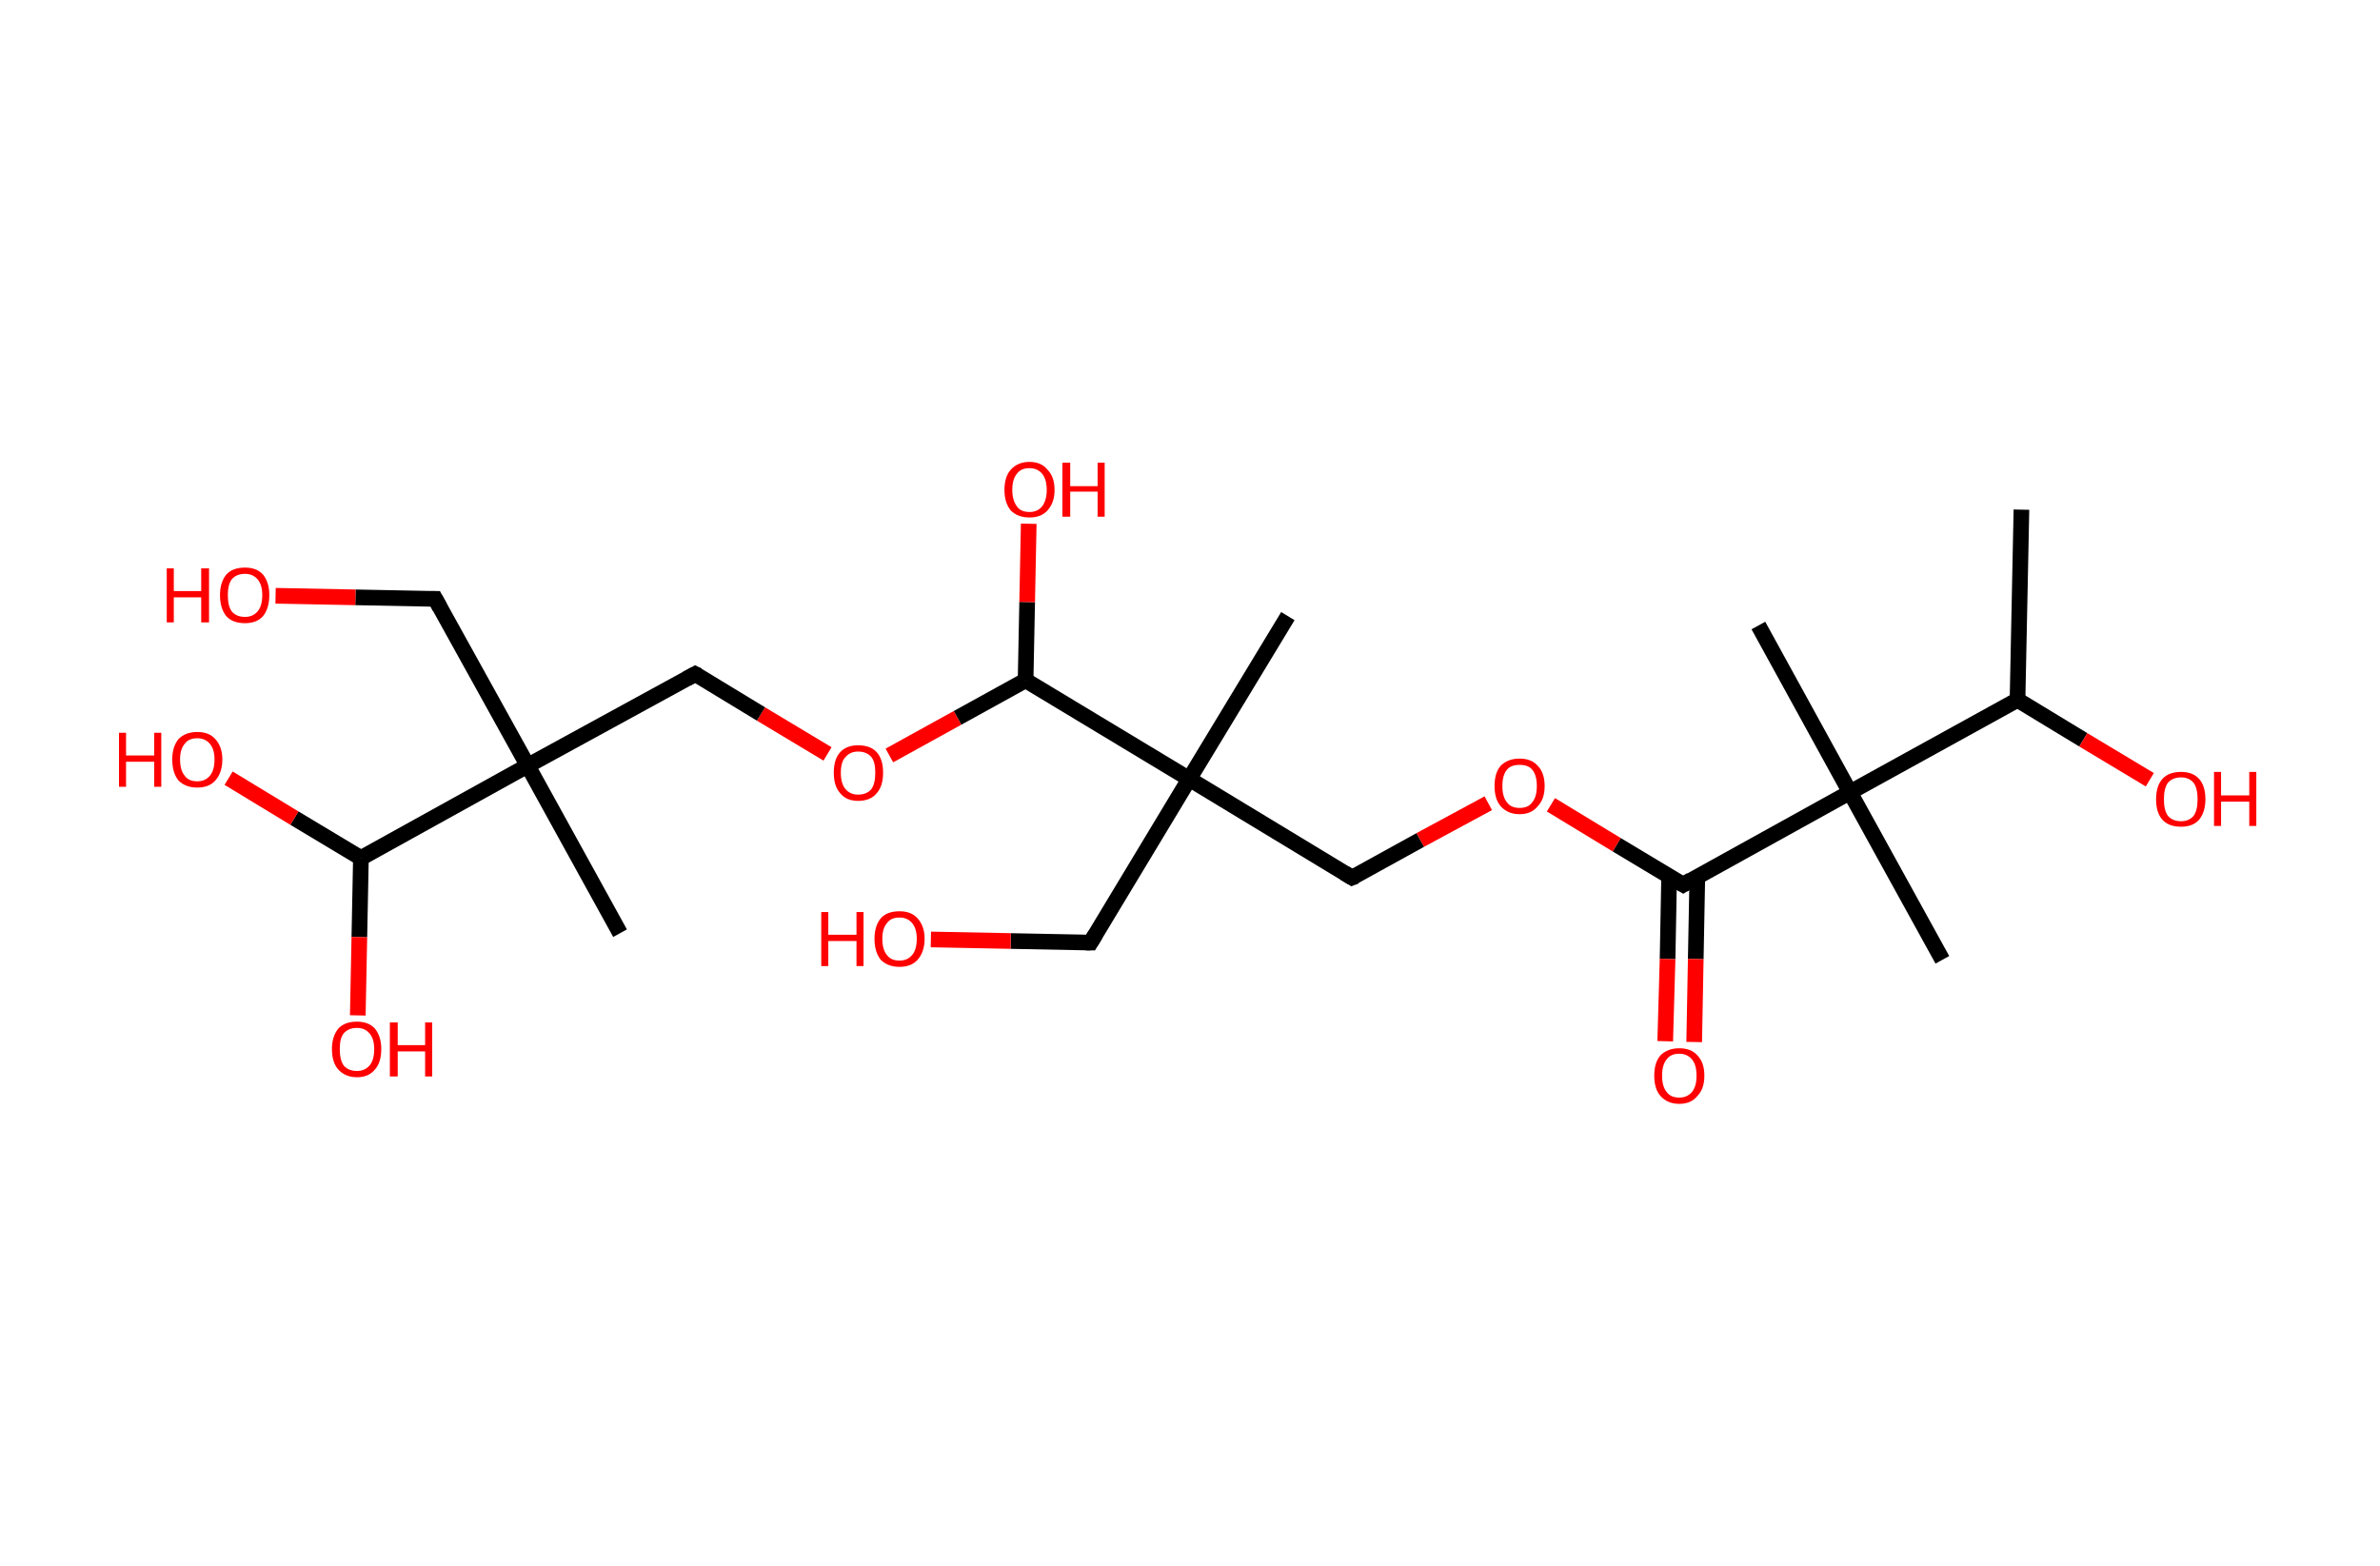 <?xml version='1.0' encoding='ASCII' standalone='yes'?>
<svg xmlns="http://www.w3.org/2000/svg" xmlns:rdkit="http://www.rdkit.org/xml" xmlns:xlink="http://www.w3.org/1999/xlink" version="1.1" baseProfile="full" xml:space="preserve" width="304px" height="200px" viewBox="0 0 304 200">
<!-- END OF HEADER -->
<rect style="opacity:1.0;fill:#FFFFFF;stroke:none" width="304.0" height="200.0" x="0.0" y="0.0"> </rect>
<path class="bond-0 atom-0 atom-1" d="M 258.2,65.1 L 257.7,89.4" style="fill:none;fill-rule:evenodd;stroke:#000000;stroke-width:2.0px;stroke-linecap:butt;stroke-linejoin:miter;stroke-opacity:1"/>
<path class="bond-1 atom-1 atom-2" d="M 257.7,89.4 L 266.1,94.5" style="fill:none;fill-rule:evenodd;stroke:#000000;stroke-width:2.0px;stroke-linecap:butt;stroke-linejoin:miter;stroke-opacity:1"/>
<path class="bond-1 atom-1 atom-2" d="M 266.1,94.5 L 274.6,99.6" style="fill:none;fill-rule:evenodd;stroke:#FF0000;stroke-width:2.0px;stroke-linecap:butt;stroke-linejoin:miter;stroke-opacity:1"/>
<path class="bond-2 atom-1 atom-3" d="M 257.7,89.4 L 236.3,101.2" style="fill:none;fill-rule:evenodd;stroke:#000000;stroke-width:2.0px;stroke-linecap:butt;stroke-linejoin:miter;stroke-opacity:1"/>
<path class="bond-3 atom-3 atom-4" d="M 236.3,101.2 L 224.6,79.9" style="fill:none;fill-rule:evenodd;stroke:#000000;stroke-width:2.0px;stroke-linecap:butt;stroke-linejoin:miter;stroke-opacity:1"/>
<path class="bond-4 atom-3 atom-5" d="M 236.3,101.2 L 248.1,122.6" style="fill:none;fill-rule:evenodd;stroke:#000000;stroke-width:2.0px;stroke-linecap:butt;stroke-linejoin:miter;stroke-opacity:1"/>
<path class="bond-5 atom-3 atom-6" d="M 236.3,101.2 L 215.0,113.0" style="fill:none;fill-rule:evenodd;stroke:#000000;stroke-width:2.0px;stroke-linecap:butt;stroke-linejoin:miter;stroke-opacity:1"/>
<path class="bond-6 atom-6 atom-7" d="M 213.2,111.9 L 213.0,122.5" style="fill:none;fill-rule:evenodd;stroke:#000000;stroke-width:2.0px;stroke-linecap:butt;stroke-linejoin:miter;stroke-opacity:1"/>
<path class="bond-6 atom-6 atom-7" d="M 213.0,122.5 L 212.7,133.0" style="fill:none;fill-rule:evenodd;stroke:#FF0000;stroke-width:2.0px;stroke-linecap:butt;stroke-linejoin:miter;stroke-opacity:1"/>
<path class="bond-6 atom-6 atom-7" d="M 216.8,112.0 L 216.6,122.5" style="fill:none;fill-rule:evenodd;stroke:#000000;stroke-width:2.0px;stroke-linecap:butt;stroke-linejoin:miter;stroke-opacity:1"/>
<path class="bond-6 atom-6 atom-7" d="M 216.6,122.5 L 216.4,133.1" style="fill:none;fill-rule:evenodd;stroke:#FF0000;stroke-width:2.0px;stroke-linecap:butt;stroke-linejoin:miter;stroke-opacity:1"/>
<path class="bond-7 atom-6 atom-8" d="M 215.0,113.0 L 206.5,107.9" style="fill:none;fill-rule:evenodd;stroke:#000000;stroke-width:2.0px;stroke-linecap:butt;stroke-linejoin:miter;stroke-opacity:1"/>
<path class="bond-7 atom-6 atom-8" d="M 206.5,107.9 L 198.1,102.8" style="fill:none;fill-rule:evenodd;stroke:#FF0000;stroke-width:2.0px;stroke-linecap:butt;stroke-linejoin:miter;stroke-opacity:1"/>
<path class="bond-8 atom-8 atom-9" d="M 190.1,102.6 L 181.4,107.3" style="fill:none;fill-rule:evenodd;stroke:#FF0000;stroke-width:2.0px;stroke-linecap:butt;stroke-linejoin:miter;stroke-opacity:1"/>
<path class="bond-8 atom-8 atom-9" d="M 181.4,107.3 L 172.7,112.1" style="fill:none;fill-rule:evenodd;stroke:#000000;stroke-width:2.0px;stroke-linecap:butt;stroke-linejoin:miter;stroke-opacity:1"/>
<path class="bond-9 atom-9 atom-10" d="M 172.7,112.1 L 151.9,99.5" style="fill:none;fill-rule:evenodd;stroke:#000000;stroke-width:2.0px;stroke-linecap:butt;stroke-linejoin:miter;stroke-opacity:1"/>
<path class="bond-10 atom-10 atom-11" d="M 151.9,99.5 L 164.5,78.7" style="fill:none;fill-rule:evenodd;stroke:#000000;stroke-width:2.0px;stroke-linecap:butt;stroke-linejoin:miter;stroke-opacity:1"/>
<path class="bond-11 atom-10 atom-12" d="M 151.9,99.5 L 139.3,120.4" style="fill:none;fill-rule:evenodd;stroke:#000000;stroke-width:2.0px;stroke-linecap:butt;stroke-linejoin:miter;stroke-opacity:1"/>
<path class="bond-12 atom-12 atom-13" d="M 139.3,120.4 L 129.1,120.2" style="fill:none;fill-rule:evenodd;stroke:#000000;stroke-width:2.0px;stroke-linecap:butt;stroke-linejoin:miter;stroke-opacity:1"/>
<path class="bond-12 atom-12 atom-13" d="M 129.1,120.2 L 118.9,120.0" style="fill:none;fill-rule:evenodd;stroke:#FF0000;stroke-width:2.0px;stroke-linecap:butt;stroke-linejoin:miter;stroke-opacity:1"/>
<path class="bond-13 atom-10 atom-14" d="M 151.9,99.5 L 131.0,86.9" style="fill:none;fill-rule:evenodd;stroke:#000000;stroke-width:2.0px;stroke-linecap:butt;stroke-linejoin:miter;stroke-opacity:1"/>
<path class="bond-14 atom-14 atom-15" d="M 131.0,86.9 L 131.2,76.9" style="fill:none;fill-rule:evenodd;stroke:#000000;stroke-width:2.0px;stroke-linecap:butt;stroke-linejoin:miter;stroke-opacity:1"/>
<path class="bond-14 atom-14 atom-15" d="M 131.2,76.9 L 131.4,66.9" style="fill:none;fill-rule:evenodd;stroke:#FF0000;stroke-width:2.0px;stroke-linecap:butt;stroke-linejoin:miter;stroke-opacity:1"/>
<path class="bond-15 atom-14 atom-16" d="M 131.0,86.9 L 122.3,91.7" style="fill:none;fill-rule:evenodd;stroke:#000000;stroke-width:2.0px;stroke-linecap:butt;stroke-linejoin:miter;stroke-opacity:1"/>
<path class="bond-15 atom-14 atom-16" d="M 122.3,91.7 L 113.6,96.5" style="fill:none;fill-rule:evenodd;stroke:#FF0000;stroke-width:2.0px;stroke-linecap:butt;stroke-linejoin:miter;stroke-opacity:1"/>
<path class="bond-16 atom-16 atom-17" d="M 105.7,96.3 L 97.2,91.2" style="fill:none;fill-rule:evenodd;stroke:#FF0000;stroke-width:2.0px;stroke-linecap:butt;stroke-linejoin:miter;stroke-opacity:1"/>
<path class="bond-16 atom-16 atom-17" d="M 97.2,91.2 L 88.8,86.1" style="fill:none;fill-rule:evenodd;stroke:#000000;stroke-width:2.0px;stroke-linecap:butt;stroke-linejoin:miter;stroke-opacity:1"/>
<path class="bond-17 atom-17 atom-18" d="M 88.8,86.1 L 67.4,97.8" style="fill:none;fill-rule:evenodd;stroke:#000000;stroke-width:2.0px;stroke-linecap:butt;stroke-linejoin:miter;stroke-opacity:1"/>
<path class="bond-18 atom-18 atom-19" d="M 67.4,97.8 L 79.2,119.2" style="fill:none;fill-rule:evenodd;stroke:#000000;stroke-width:2.0px;stroke-linecap:butt;stroke-linejoin:miter;stroke-opacity:1"/>
<path class="bond-19 atom-18 atom-20" d="M 67.4,97.8 L 55.6,76.5" style="fill:none;fill-rule:evenodd;stroke:#000000;stroke-width:2.0px;stroke-linecap:butt;stroke-linejoin:miter;stroke-opacity:1"/>
<path class="bond-20 atom-20 atom-21" d="M 55.6,76.5 L 45.4,76.3" style="fill:none;fill-rule:evenodd;stroke:#000000;stroke-width:2.0px;stroke-linecap:butt;stroke-linejoin:miter;stroke-opacity:1"/>
<path class="bond-20 atom-20 atom-21" d="M 45.4,76.3 L 35.2,76.1" style="fill:none;fill-rule:evenodd;stroke:#FF0000;stroke-width:2.0px;stroke-linecap:butt;stroke-linejoin:miter;stroke-opacity:1"/>
<path class="bond-21 atom-18 atom-22" d="M 67.4,97.8 L 46.1,109.6" style="fill:none;fill-rule:evenodd;stroke:#000000;stroke-width:2.0px;stroke-linecap:butt;stroke-linejoin:miter;stroke-opacity:1"/>
<path class="bond-22 atom-22 atom-23" d="M 46.1,109.6 L 45.9,119.7" style="fill:none;fill-rule:evenodd;stroke:#000000;stroke-width:2.0px;stroke-linecap:butt;stroke-linejoin:miter;stroke-opacity:1"/>
<path class="bond-22 atom-22 atom-23" d="M 45.9,119.7 L 45.7,129.7" style="fill:none;fill-rule:evenodd;stroke:#FF0000;stroke-width:2.0px;stroke-linecap:butt;stroke-linejoin:miter;stroke-opacity:1"/>
<path class="bond-23 atom-22 atom-24" d="M 46.1,109.6 L 37.6,104.5" style="fill:none;fill-rule:evenodd;stroke:#000000;stroke-width:2.0px;stroke-linecap:butt;stroke-linejoin:miter;stroke-opacity:1"/>
<path class="bond-23 atom-22 atom-24" d="M 37.6,104.5 L 29.2,99.4" style="fill:none;fill-rule:evenodd;stroke:#FF0000;stroke-width:2.0px;stroke-linecap:butt;stroke-linejoin:miter;stroke-opacity:1"/>
<path d="M 216.0,112.4 L 215.0,113.0 L 214.5,112.7" style="fill:none;stroke:#000000;stroke-width:2.0px;stroke-linecap:butt;stroke-linejoin:miter;stroke-opacity:1;"/>
<path d="M 173.2,111.9 L 172.7,112.1 L 171.7,111.5" style="fill:none;stroke:#000000;stroke-width:2.0px;stroke-linecap:butt;stroke-linejoin:miter;stroke-opacity:1;"/>
<path d="M 139.9,119.4 L 139.3,120.4 L 138.7,120.4" style="fill:none;stroke:#000000;stroke-width:2.0px;stroke-linecap:butt;stroke-linejoin:miter;stroke-opacity:1;"/>
<path d="M 89.2,86.3 L 88.8,86.1 L 87.7,86.7" style="fill:none;stroke:#000000;stroke-width:2.0px;stroke-linecap:butt;stroke-linejoin:miter;stroke-opacity:1;"/>
<path d="M 56.2,77.6 L 55.6,76.5 L 55.1,76.5" style="fill:none;stroke:#000000;stroke-width:2.0px;stroke-linecap:butt;stroke-linejoin:miter;stroke-opacity:1;"/>
<path class="atom-2" d="M 275.4 102.1 Q 275.4 100.4, 276.2 99.5 Q 277.0 98.6, 278.6 98.6 Q 280.1 98.6, 280.9 99.5 Q 281.7 100.4, 281.7 102.1 Q 281.7 103.7, 280.9 104.7 Q 280.1 105.6, 278.6 105.6 Q 277.0 105.6, 276.2 104.7 Q 275.4 103.8, 275.4 102.1 M 278.6 104.9 Q 279.6 104.9, 280.2 104.2 Q 280.7 103.5, 280.7 102.1 Q 280.7 100.7, 280.2 100.0 Q 279.6 99.3, 278.6 99.3 Q 277.5 99.3, 276.9 100.0 Q 276.4 100.7, 276.4 102.1 Q 276.4 103.5, 276.9 104.2 Q 277.5 104.9, 278.6 104.9 " fill="#FF0000"/>
<path class="atom-2" d="M 282.8 98.6 L 283.7 98.6 L 283.7 101.6 L 287.3 101.6 L 287.3 98.6 L 288.2 98.6 L 288.2 105.5 L 287.3 105.5 L 287.3 102.4 L 283.7 102.4 L 283.7 105.5 L 282.8 105.5 L 282.8 98.6 " fill="#FF0000"/>
<path class="atom-7" d="M 211.3 137.4 Q 211.3 135.7, 212.1 134.8 Q 213.0 133.9, 214.5 133.9 Q 216.0 133.9, 216.8 134.8 Q 217.7 135.7, 217.7 137.4 Q 217.7 139.1, 216.8 140.0 Q 216.0 141.0, 214.5 141.0 Q 213.0 141.0, 212.1 140.0 Q 211.3 139.1, 211.3 137.4 M 214.5 140.2 Q 215.5 140.2, 216.1 139.5 Q 216.7 138.8, 216.7 137.4 Q 216.7 136.0, 216.1 135.3 Q 215.5 134.6, 214.5 134.6 Q 213.4 134.6, 212.9 135.3 Q 212.3 136.0, 212.3 137.4 Q 212.3 138.8, 212.9 139.5 Q 213.4 140.2, 214.5 140.2 " fill="#FF0000"/>
<path class="atom-8" d="M 190.9 100.4 Q 190.9 98.7, 191.7 97.8 Q 192.6 96.9, 194.1 96.9 Q 195.6 96.9, 196.4 97.8 Q 197.3 98.7, 197.3 100.4 Q 197.3 102.1, 196.4 103.0 Q 195.6 104.0, 194.1 104.0 Q 192.6 104.0, 191.7 103.0 Q 190.9 102.1, 190.9 100.4 M 194.1 103.2 Q 195.2 103.2, 195.7 102.5 Q 196.3 101.8, 196.3 100.4 Q 196.3 99.0, 195.7 98.3 Q 195.2 97.7, 194.1 97.7 Q 193.0 97.7, 192.5 98.3 Q 191.9 99.0, 191.9 100.4 Q 191.9 101.8, 192.5 102.5 Q 193.0 103.2, 194.1 103.2 " fill="#FF0000"/>
<path class="atom-13" d="M 104.9 116.5 L 105.8 116.5 L 105.8 119.4 L 109.4 119.4 L 109.4 116.5 L 110.3 116.5 L 110.3 123.4 L 109.4 123.4 L 109.4 120.2 L 105.8 120.2 L 105.8 123.4 L 104.9 123.4 L 104.9 116.5 " fill="#FF0000"/>
<path class="atom-13" d="M 111.7 119.9 Q 111.7 118.3, 112.5 117.3 Q 113.3 116.4, 114.9 116.4 Q 116.4 116.4, 117.2 117.3 Q 118.1 118.3, 118.1 119.9 Q 118.1 121.6, 117.2 122.6 Q 116.4 123.5, 114.9 123.5 Q 113.4 123.5, 112.5 122.6 Q 111.7 121.6, 111.7 119.9 M 114.9 122.7 Q 115.9 122.7, 116.5 122.0 Q 117.1 121.3, 117.1 119.9 Q 117.1 118.6, 116.5 117.9 Q 115.9 117.2, 114.9 117.2 Q 113.8 117.2, 113.3 117.9 Q 112.7 118.6, 112.7 119.9 Q 112.7 121.3, 113.3 122.0 Q 113.8 122.7, 114.9 122.7 " fill="#FF0000"/>
<path class="atom-15" d="M 128.3 62.6 Q 128.3 60.9, 129.1 60.0 Q 130.0 59.0, 131.5 59.0 Q 133.0 59.0, 133.8 60.0 Q 134.7 60.9, 134.7 62.6 Q 134.7 64.2, 133.8 65.2 Q 133.0 66.1, 131.5 66.1 Q 130.0 66.1, 129.1 65.2 Q 128.3 64.2, 128.3 62.6 M 131.5 65.4 Q 132.5 65.4, 133.1 64.7 Q 133.7 63.9, 133.7 62.6 Q 133.7 61.2, 133.1 60.5 Q 132.5 59.8, 131.5 59.8 Q 130.4 59.8, 129.9 60.5 Q 129.3 61.2, 129.3 62.6 Q 129.3 63.9, 129.9 64.7 Q 130.4 65.4, 131.5 65.4 " fill="#FF0000"/>
<path class="atom-15" d="M 135.7 59.1 L 136.7 59.1 L 136.7 62.1 L 140.2 62.1 L 140.2 59.1 L 141.1 59.1 L 141.1 66.0 L 140.2 66.0 L 140.2 62.8 L 136.7 62.8 L 136.7 66.0 L 135.7 66.0 L 135.7 59.1 " fill="#FF0000"/>
<path class="atom-16" d="M 106.5 98.7 Q 106.5 97.0, 107.3 96.1 Q 108.1 95.2, 109.6 95.2 Q 111.2 95.2, 112.0 96.1 Q 112.8 97.0, 112.8 98.7 Q 112.8 100.4, 112.0 101.3 Q 111.2 102.3, 109.6 102.3 Q 108.1 102.3, 107.3 101.3 Q 106.5 100.4, 106.5 98.7 M 109.6 101.5 Q 110.7 101.5, 111.3 100.8 Q 111.8 100.1, 111.8 98.7 Q 111.8 97.3, 111.3 96.7 Q 110.7 96.0, 109.6 96.0 Q 108.6 96.0, 108.0 96.7 Q 107.4 97.3, 107.4 98.7 Q 107.4 100.1, 108.0 100.8 Q 108.6 101.5, 109.6 101.5 " fill="#FF0000"/>
<path class="atom-21" d="M 21.3 72.6 L 22.2 72.6 L 22.2 75.5 L 25.7 75.5 L 25.7 72.6 L 26.7 72.6 L 26.7 79.5 L 25.7 79.5 L 25.7 76.3 L 22.2 76.3 L 22.2 79.5 L 21.3 79.5 L 21.3 72.6 " fill="#FF0000"/>
<path class="atom-21" d="M 28.1 76.0 Q 28.1 74.4, 28.9 73.4 Q 29.7 72.5, 31.3 72.5 Q 32.8 72.5, 33.6 73.4 Q 34.4 74.4, 34.4 76.0 Q 34.4 77.7, 33.6 78.7 Q 32.8 79.6, 31.3 79.6 Q 29.7 79.6, 28.9 78.7 Q 28.1 77.7, 28.1 76.0 M 31.3 78.8 Q 32.3 78.8, 32.9 78.1 Q 33.5 77.4, 33.5 76.0 Q 33.5 74.7, 32.9 74.0 Q 32.3 73.3, 31.3 73.3 Q 30.2 73.3, 29.6 74.0 Q 29.1 74.7, 29.1 76.0 Q 29.1 77.4, 29.6 78.1 Q 30.2 78.8, 31.3 78.8 " fill="#FF0000"/>
<path class="atom-23" d="M 42.4 134.0 Q 42.4 132.4, 43.2 131.4 Q 44.0 130.5, 45.6 130.5 Q 47.1 130.5, 47.9 131.4 Q 48.7 132.4, 48.7 134.0 Q 48.7 135.7, 47.9 136.6 Q 47.1 137.6, 45.6 137.6 Q 44.1 137.6, 43.2 136.6 Q 42.4 135.7, 42.4 134.0 M 45.6 136.8 Q 46.6 136.8, 47.2 136.1 Q 47.8 135.4, 47.8 134.0 Q 47.8 132.7, 47.2 132.0 Q 46.6 131.3, 45.6 131.3 Q 44.5 131.3, 43.9 132.0 Q 43.4 132.6, 43.4 134.0 Q 43.4 135.4, 43.9 136.1 Q 44.5 136.8, 45.6 136.8 " fill="#FF0000"/>
<path class="atom-23" d="M 49.8 130.6 L 50.8 130.6 L 50.8 133.5 L 54.3 133.5 L 54.3 130.6 L 55.2 130.6 L 55.2 137.5 L 54.3 137.5 L 54.3 134.3 L 50.8 134.3 L 50.8 137.5 L 49.8 137.5 L 49.8 130.6 " fill="#FF0000"/>
<path class="atom-24" d="M 15.2 93.6 L 16.1 93.6 L 16.1 96.5 L 19.7 96.5 L 19.7 93.6 L 20.6 93.6 L 20.6 100.5 L 19.7 100.5 L 19.7 97.3 L 16.1 97.3 L 16.1 100.5 L 15.2 100.5 L 15.2 93.6 " fill="#FF0000"/>
<path class="atom-24" d="M 22.0 97.0 Q 22.0 95.4, 22.8 94.4 Q 23.7 93.5, 25.2 93.5 Q 26.7 93.5, 27.5 94.4 Q 28.4 95.4, 28.4 97.0 Q 28.4 98.7, 27.5 99.7 Q 26.7 100.6, 25.2 100.6 Q 23.7 100.6, 22.8 99.7 Q 22.0 98.7, 22.0 97.0 M 25.2 99.8 Q 26.2 99.8, 26.8 99.1 Q 27.4 98.4, 27.4 97.0 Q 27.4 95.7, 26.8 95.0 Q 26.2 94.3, 25.2 94.3 Q 24.1 94.3, 23.6 95.0 Q 23.0 95.7, 23.0 97.0 Q 23.0 98.4, 23.6 99.1 Q 24.1 99.8, 25.2 99.8 " fill="#FF0000"/>
</svg>
